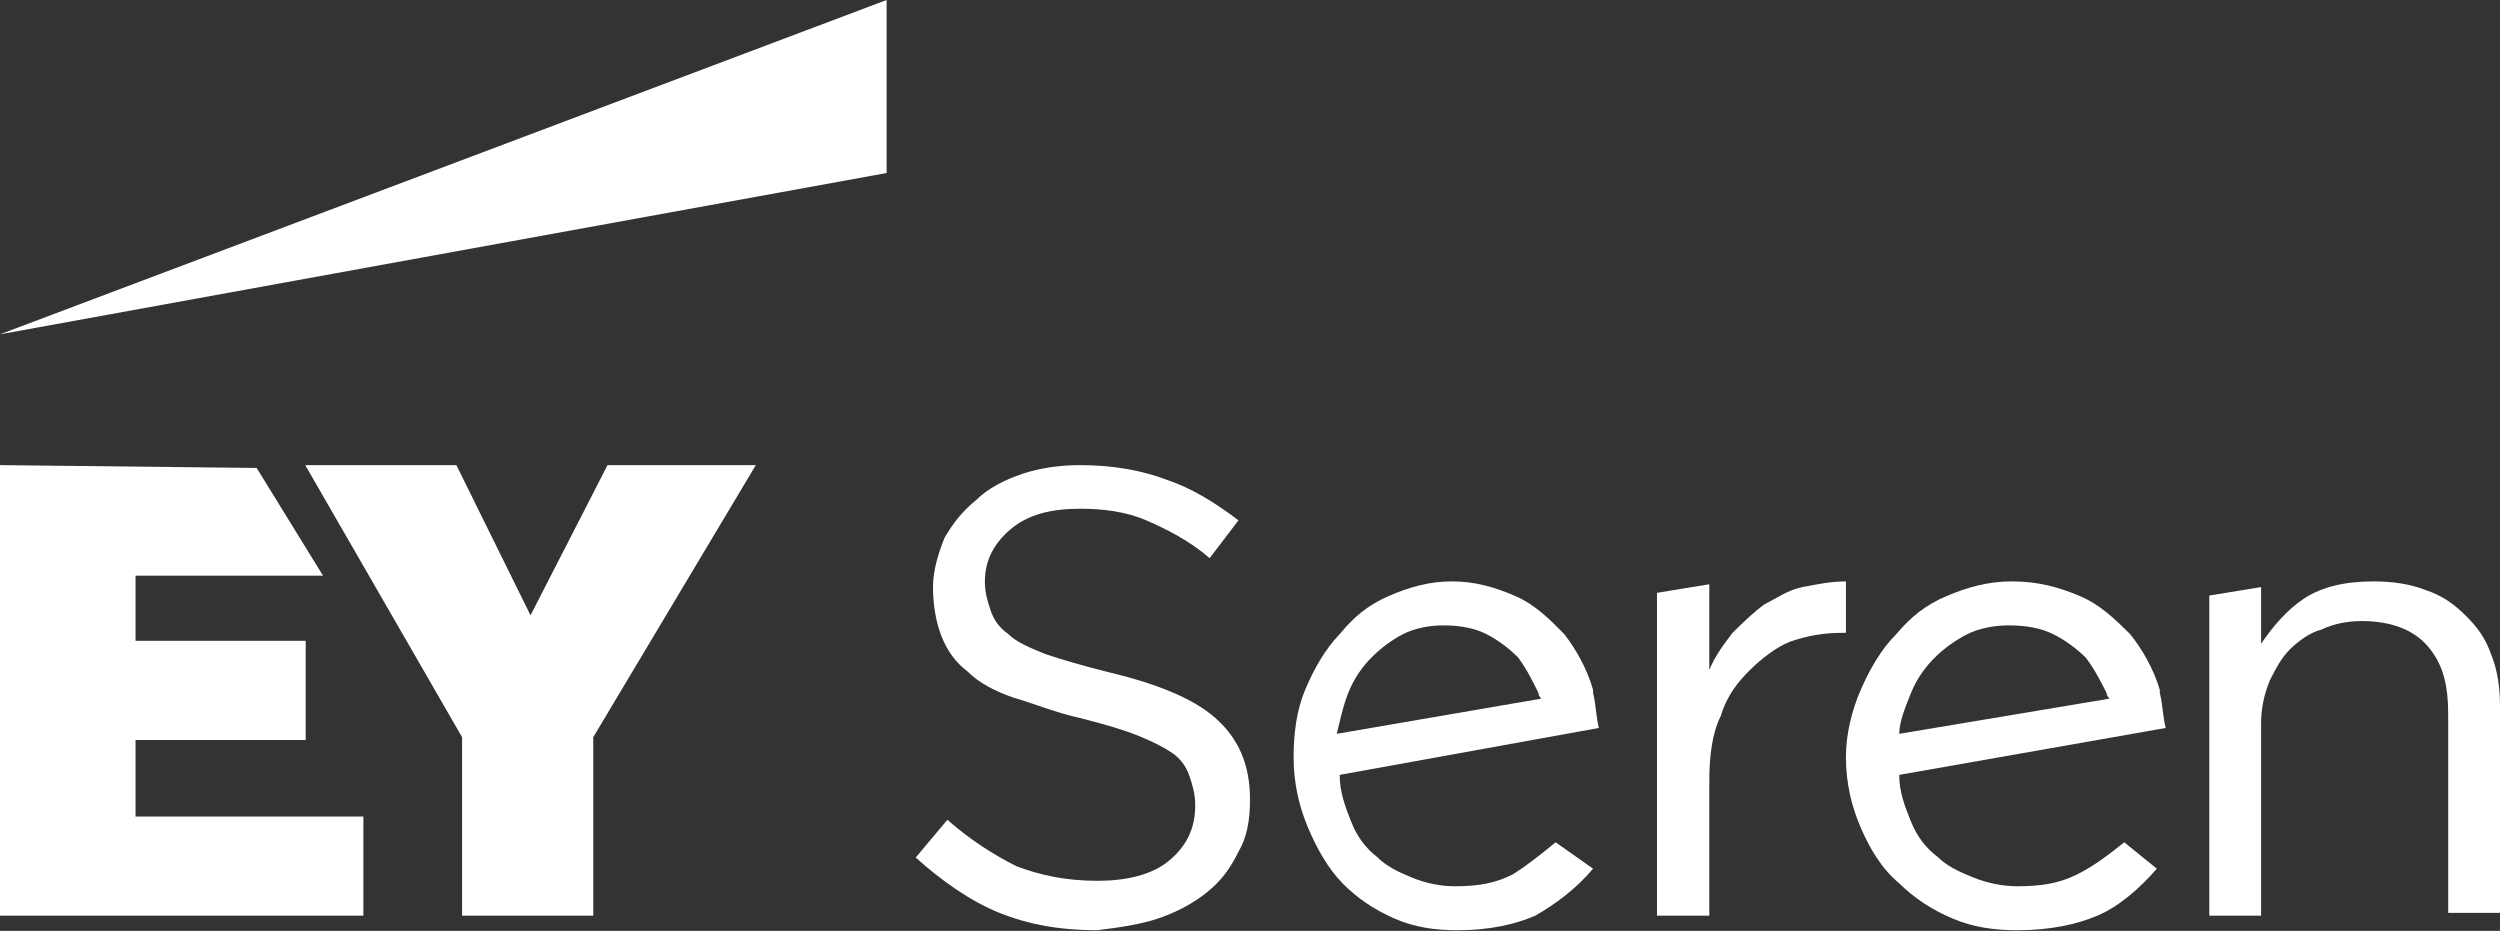 <?xml version="1.0" encoding="UTF-8"?>
<svg width="188px" height="70px" viewBox="0 0 188 70" version="1.1" xmlns="http://www.w3.org/2000/svg" xmlns:xlink="http://www.w3.org/1999/xlink">
    <rect x="0" y="0" width="188" height="70" fill="#333333" stroke="none"/>
    <!-- Generator: Sketch 55.2 (78181) - https://sketchapp.com -->
    <title>eyseren</title>
    <desc>Created with Sketch.</desc>
    <g id="Page-1" stroke="none" stroke-width="1" fill="none" fill-rule="evenodd">
        <g id="15&quot;-Macbook" transform="translate(-164, -6684)">
            <g id="eyseren" transform="translate(158, 6661)">
                <g id="Group" transform="translate(6, 23)" fill="#FFFFFF" fill-rule="nonzero">
                    <path d="M166.14,44.786 L166.14,68.86 L170.035,68.86 L170.035,54.373 C170.035,53.308 170.252,52.243 170.685,51.178 C171.118,50.325 171.551,49.473 172.2,48.834 C172.849,48.195 173.715,47.556 174.581,47.343 C175.446,46.917 176.529,46.704 177.611,46.704 C179.775,46.704 181.507,47.343 182.589,48.621 C183.671,49.899 184.104,51.391 184.104,53.734 L184.104,68.647 L188,68.647 L188,53.095 C188,51.604 187.784,50.325 187.351,49.26 C186.918,47.982 186.268,47.13 185.403,46.277 C184.537,45.425 183.671,44.786 182.373,44.36 C181.29,43.934 179.992,43.721 178.477,43.721 C176.312,43.721 174.581,44.147 173.282,44.999 C171.983,45.851 170.901,47.13 170.035,48.408 L170.035,44.147 L166.14,44.786 Z" id="Fill-1"></path>
                    <path d="M124.605,44.58 L124.605,68.86 L128.54,68.86 L128.54,58.762 C128.54,56.828 128.758,55.109 129.414,53.82 C129.851,52.316 130.726,51.241 131.6,50.382 C132.474,49.522 133.567,48.663 134.66,48.233 C135.972,47.803 137.065,47.589 138.595,47.589 L138.814,47.589 L138.814,43.721 C137.721,43.721 136.628,43.936 135.535,44.151 C134.442,44.366 133.567,45.01 132.693,45.44 C131.819,46.084 131.163,46.729 130.288,47.589 C129.633,48.448 128.977,49.307 128.54,50.382 L128.54,43.936 L124.605,44.58 Z" id="Fill-3"></path>
                    <path d="M87.065,69.079 C88.365,68.642 89.666,67.986 90.749,67.112 C91.833,66.237 92.483,65.363 93.133,64.051 C93.783,62.958 94,61.647 94,60.116 C94,57.493 93.133,55.526 91.399,53.995 C89.666,52.465 86.848,51.372 83.164,50.498 C81.43,50.06 79.913,49.623 78.613,49.186 C77.529,48.749 76.446,48.312 75.796,47.656 C75.145,47.219 74.712,46.563 74.495,45.907 C74.278,45.251 74.062,44.595 74.062,43.721 C74.062,42.191 74.712,40.879 76.012,39.786 C77.313,38.693 79.046,38.256 81.214,38.256 C82.947,38.256 84.681,38.474 86.198,39.13 C87.715,39.786 89.449,40.66 90.966,41.972 L93.133,39.13 C91.399,37.819 89.666,36.726 87.715,36.07 C85.981,35.414 83.814,34.977 81.214,34.977 C79.696,34.977 78.179,35.195 76.879,35.633 C75.579,36.07 74.278,36.726 73.412,37.6 C72.328,38.474 71.678,39.349 71.028,40.442 C70.594,41.535 70.161,42.847 70.161,44.158 C70.161,45.47 70.378,46.781 70.811,47.874 C71.244,48.967 71.895,49.842 72.761,50.498 C73.628,51.372 74.929,52.028 76.229,52.465 C77.746,52.902 79.263,53.558 81.214,53.995 C82.947,54.433 84.464,54.87 85.548,55.307 C86.632,55.744 87.498,56.181 88.149,56.619 C88.799,57.056 89.232,57.712 89.449,58.367 C89.666,59.023 89.882,59.679 89.882,60.553 C89.882,62.302 89.232,63.614 87.932,64.707 C86.632,65.8 84.681,66.237 82.514,66.237 C80.13,66.237 78.179,65.8 76.446,65.144 C74.712,64.27 72.978,63.177 71.244,61.647 L68.86,64.488 C70.811,66.237 72.978,67.767 75.145,68.642 C77.313,69.516 79.696,69.953 82.514,69.953 C84.248,69.735 85.765,69.516 87.065,69.079" id="Fill-5"></path>
                    <path d="M156.181,65.765 C154.845,66.426 153.509,66.647 151.728,66.647 C150.615,66.647 149.501,66.426 148.388,65.986 C147.275,65.545 146.384,65.104 145.716,64.442 C144.826,63.781 144.158,62.899 143.712,61.797 C143.267,60.695 142.822,59.593 142.822,58.27 L162.86,54.743 C162.638,53.861 162.638,52.979 162.415,52.098 L162.415,51.877 C161.97,50.334 161.079,48.791 160.189,47.689 C159.075,46.587 157.962,45.484 156.404,44.823 C154.845,44.162 153.286,43.721 151.283,43.721 C149.501,43.721 147.943,44.162 146.384,44.823 C144.826,45.484 143.712,46.366 142.599,47.689 C141.486,48.791 140.595,50.334 139.927,51.877 C139.259,53.42 138.814,55.184 138.814,56.947 C138.814,58.931 139.259,60.695 139.927,62.238 C140.595,63.781 141.486,65.324 142.822,66.426 C143.935,67.529 145.271,68.41 146.829,69.072 C148.388,69.733 149.947,69.953 151.728,69.953 C154.177,69.953 156.181,69.513 157.739,68.851 C159.298,68.19 160.857,66.867 162.193,65.324 L159.743,63.34 C158.63,64.222 157.517,65.104 156.181,65.765 M143.712,52.098 C144.158,50.996 144.826,50.114 145.494,49.452 C146.161,48.791 147.052,48.13 147.943,47.689 C148.833,47.248 149.947,47.028 151.06,47.028 C152.396,47.028 153.509,47.248 154.4,47.689 C155.29,48.13 156.181,48.791 156.849,49.452 C157.517,50.334 157.962,51.216 158.407,52.098 C158.407,52.318 158.63,52.539 158.63,52.539 L142.822,55.184 C142.822,54.302 143.267,53.2 143.712,52.098" id="Fill-7"></path>
                    <path d="M113.736,65.765 C112.437,66.426 111.138,66.647 109.405,66.647 C108.323,66.647 107.24,66.426 106.157,65.986 C105.075,65.545 104.208,65.104 103.559,64.442 C102.693,63.781 102.043,62.899 101.61,61.797 C101.177,60.695 100.744,59.593 100.744,58.27 L120.233,54.743 C120.016,53.861 120.016,52.979 119.799,52.098 L119.799,51.877 C119.366,50.334 118.5,48.791 117.634,47.689 C116.551,46.587 115.469,45.484 113.953,44.823 C112.437,44.162 110.921,43.721 109.189,43.721 C107.457,43.721 105.941,44.162 104.425,44.823 C102.909,45.484 101.826,46.366 100.744,47.689 C99.661,48.791 98.795,50.334 98.145,51.877 C97.496,53.42 97.279,55.184 97.279,56.947 C97.279,58.931 97.712,60.695 98.362,62.238 C99.011,63.781 99.878,65.324 100.96,66.426 C102.043,67.529 103.342,68.41 104.858,69.072 C106.374,69.733 107.89,69.953 109.622,69.953 C112.004,69.953 113.953,69.513 115.469,68.851 C116.984,67.97 118.5,66.867 119.799,65.324 L116.984,63.34 C115.902,64.222 114.819,65.104 113.736,65.765 M101.393,52.098 C101.826,50.996 102.476,50.114 103.126,49.452 C103.775,48.791 104.642,48.13 105.508,47.689 C106.374,47.248 107.457,47.028 108.539,47.028 C109.839,47.028 110.921,47.248 111.787,47.689 C112.654,48.13 113.52,48.791 114.169,49.452 C114.819,50.334 115.252,51.216 115.685,52.098 C115.685,52.318 115.902,52.539 115.902,52.539 L100.527,55.184 C100.744,54.302 100.96,53.2 101.393,52.098" id="Fill-9"></path>
                    <polygon id="Fill-11" points="10.193 55.648 22.988 55.648 22.988 48.189 10.193 48.189 10.193 43.288 24.289 43.288 19.301 35.19 0 34.977 0 68.86 27.326 68.86 27.326 61.402 10.193 61.402"></polygon>
                    <polygon id="Fill-13" points="45.686 34.977 39.895 46.271 34.32 34.977 22.953 34.977 34.748 55.435 34.748 68.86 44.613 68.86 44.613 55.435 56.837 34.977"></polygon>
                    <polygon id="Fill-15" points="66.674 0 0 25.14 66.674 13.011"></polygon>
                </g>
                <rect id="Rectangle" x="0" y="0" width="200" height="140"></rect>
            </g>
        </g>
    </g>
</svg>